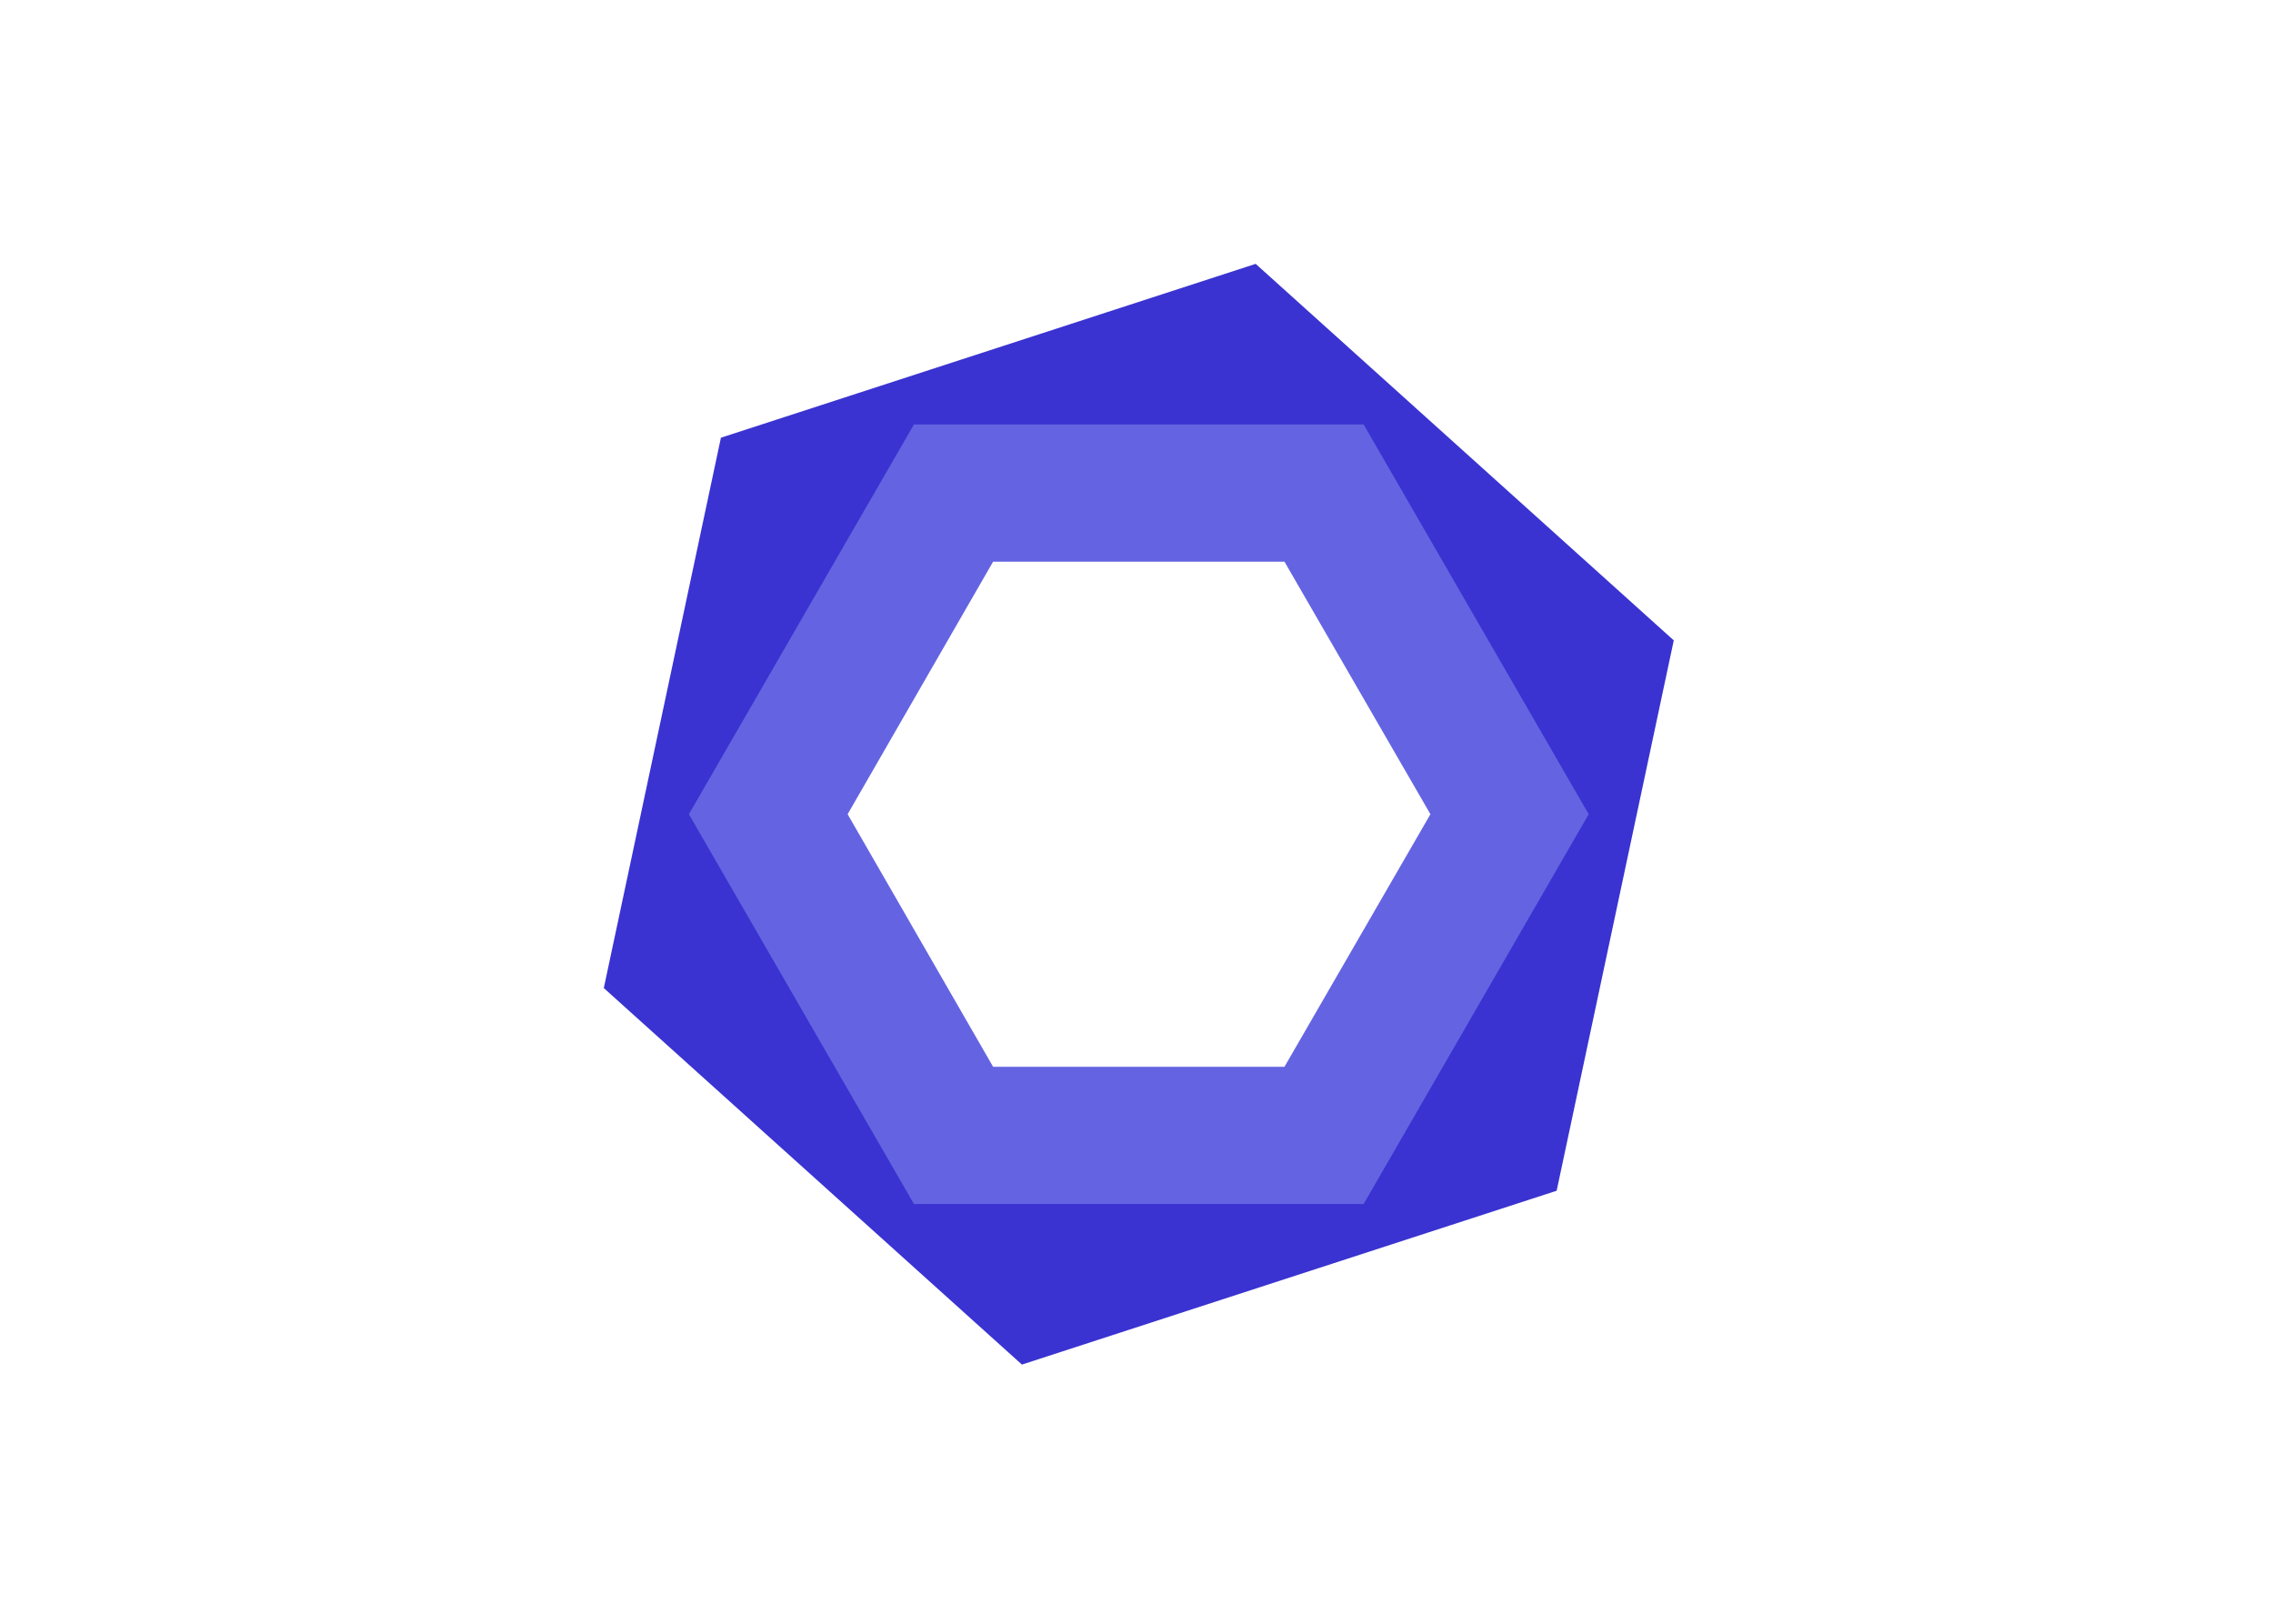 <svg clip-rule="evenodd" fill-rule="evenodd" stroke-linejoin="round" stroke-miterlimit="1.414" viewBox="0 0 560 400" xmlns="http://www.w3.org/2000/svg"><g fill-rule="nonzero" transform="matrix(.109 0 0 .109 148.142 64.609)"><path d="m950.714 2491.27-945.031-850.94 264.703-1243.838 1208.674-392.891 945.03 850.932-264.7 1243.837-1208.676 392.89zm-457.005-1009.13 563.491 506.63 720.67-234.7 158.19-741.34-563.5-507.675-720.659 235.745-158.192 741.33z" fill="#3a33d1"/><path d="m1723.07 2128.35h-1016.369l-508.697-880.92 508.697-880.913h1016.369l508.69 880.913zm-837.496-310.18h658.616l329.84-570.74-329.84-570.734h-658.616l-328.797 570.734z" fill="#6464e2"/></g></svg>